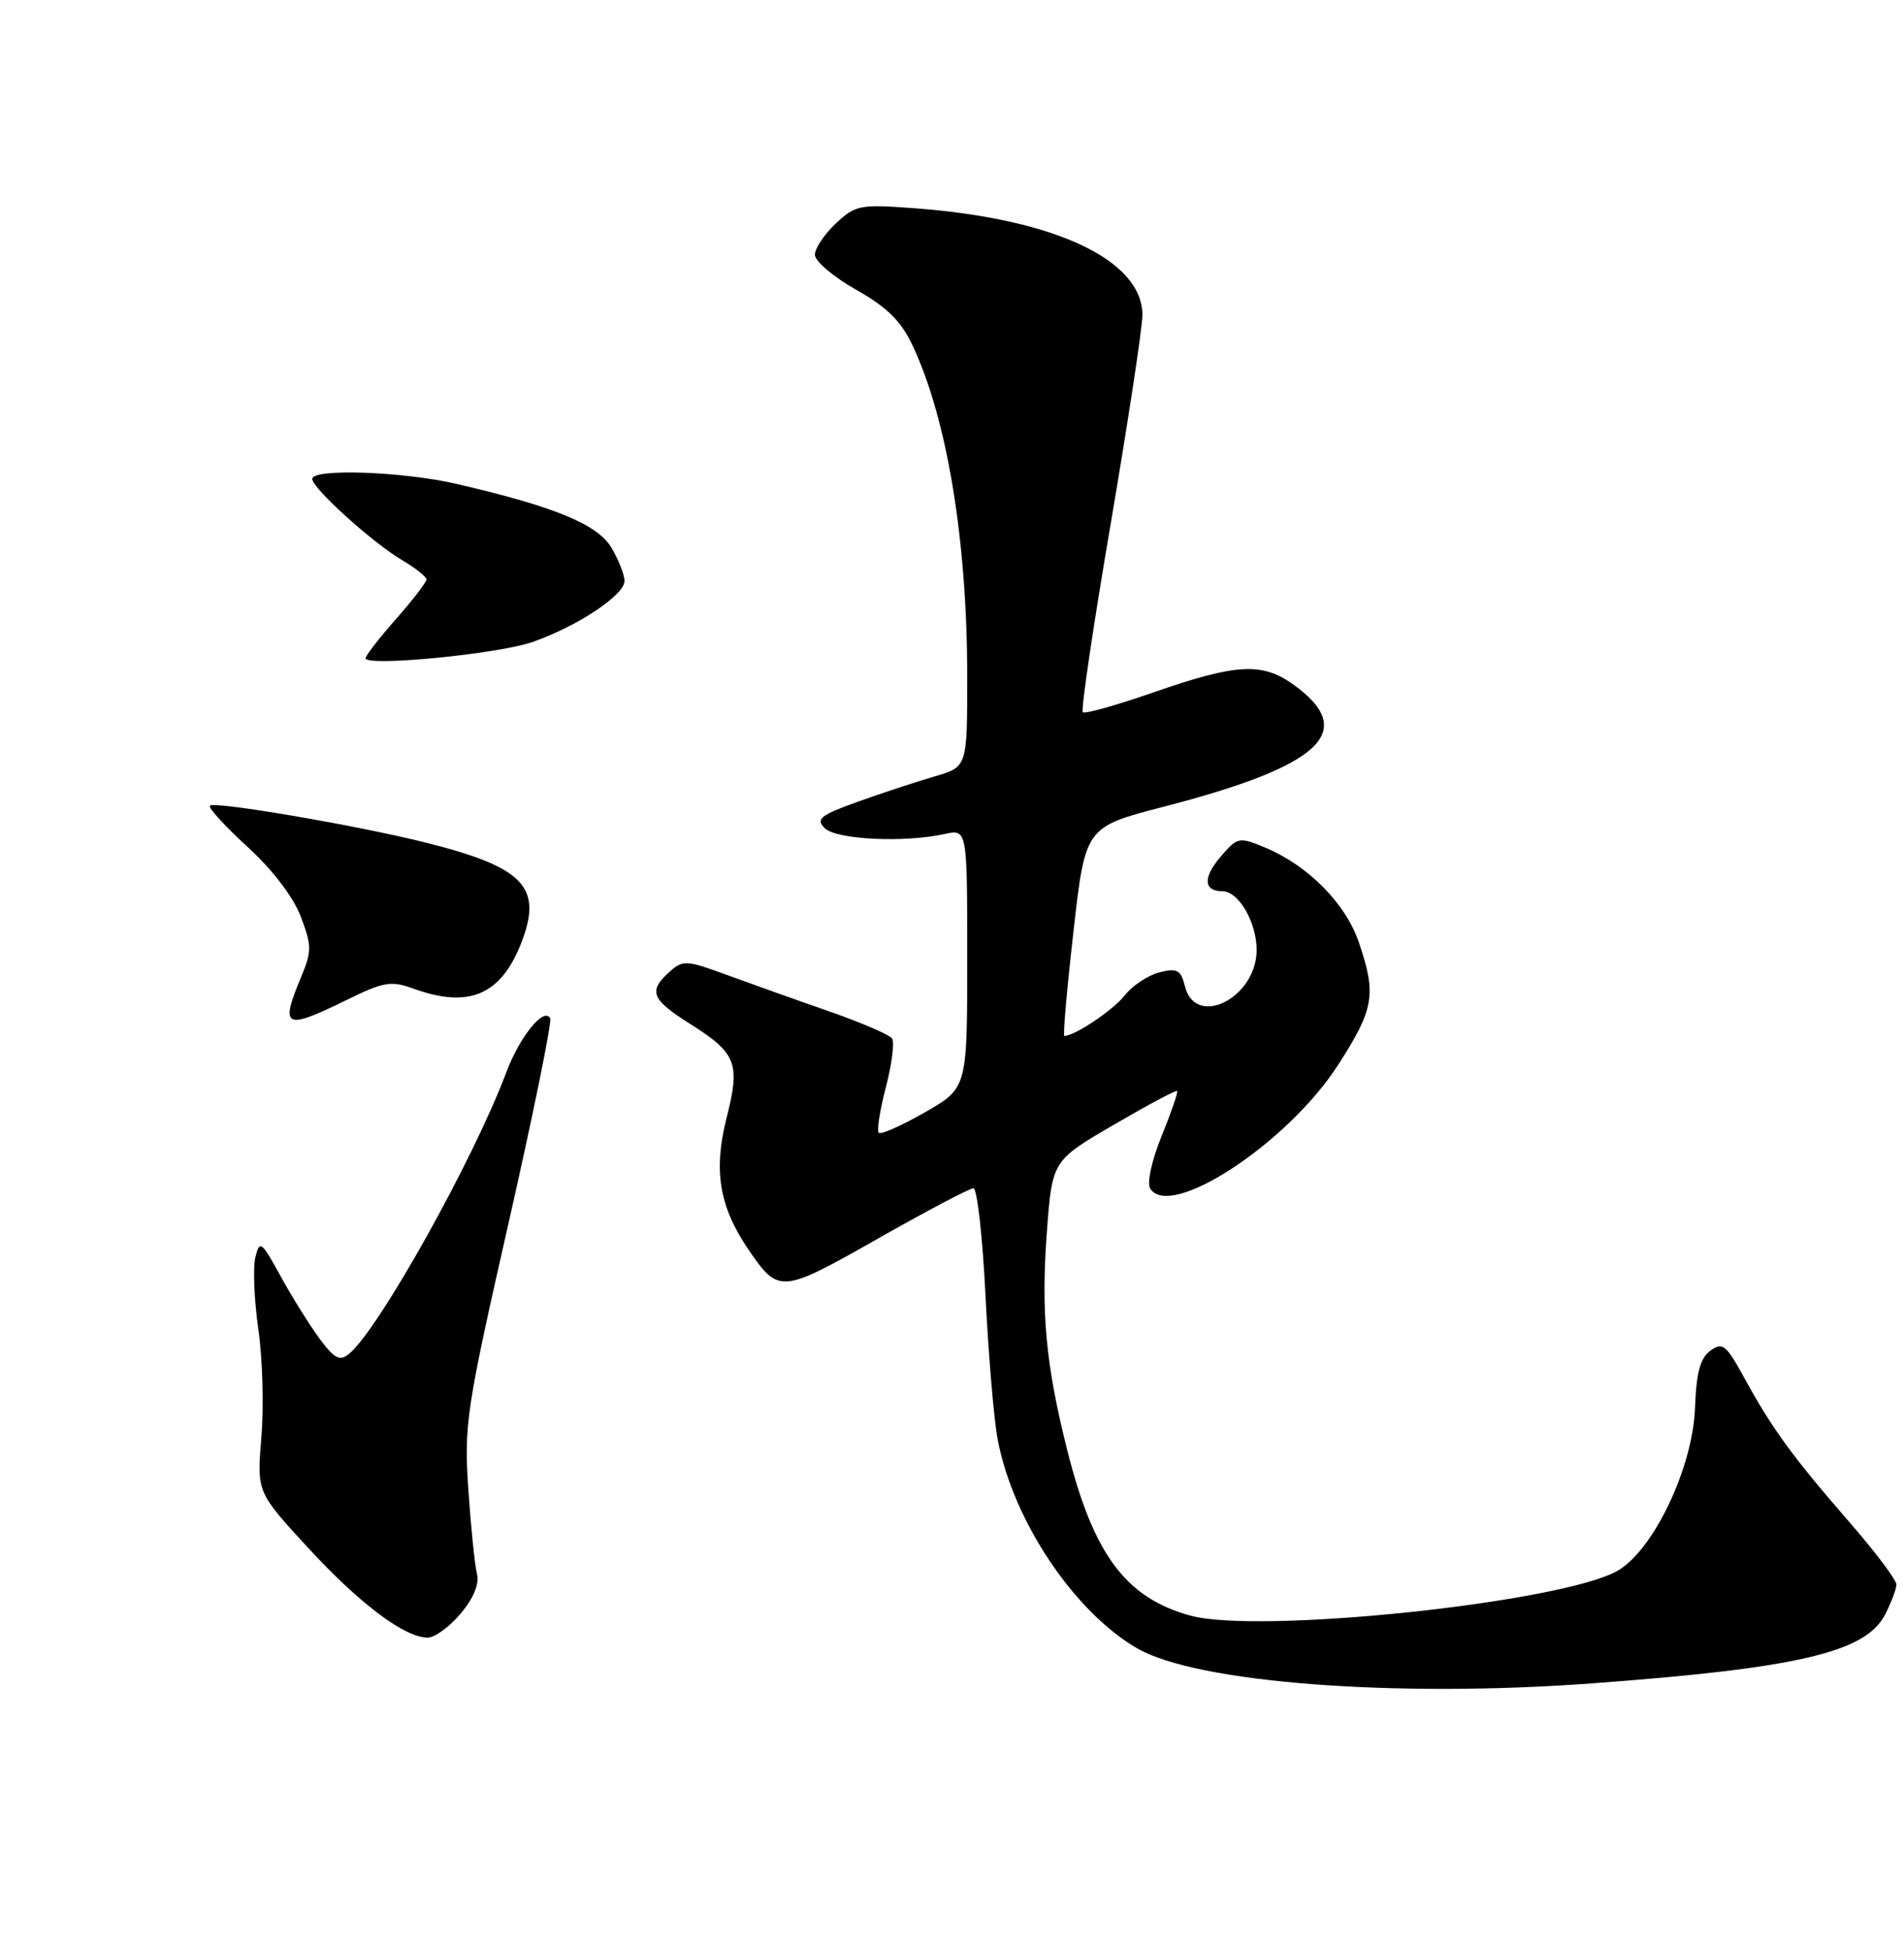 <?xml version="1.0" encoding="UTF-8" standalone="no"?>
<!DOCTYPE svg PUBLIC "-//W3C//DTD SVG 1.1//EN" "http://www.w3.org/Graphics/SVG/1.1/DTD/svg11.dtd" >
<svg xmlns="http://www.w3.org/2000/svg" xmlns:xlink="http://www.w3.org/1999/xlink" version="1.1" viewBox="0 0 250 256">
 <g >
 <path fill="currentColor"
d=" M 209.00 221.00 C 236.16 218.99 244.95 216.92 247.52 211.96 C 248.33 210.39 249.00 208.61 249.00 208.01 C 249.00 207.41 246.18 203.67 242.73 199.71 C 235.36 191.24 232.65 187.51 229.03 180.89 C 226.64 176.53 226.18 176.15 224.58 177.32 C 223.24 178.29 222.73 180.21 222.56 184.84 C 222.27 192.65 217.15 203.44 212.43 206.19 C 205.23 210.38 165.35 214.58 156.30 212.10 C 147.82 209.78 143.57 204.08 140.14 190.41 C 137.30 179.15 136.67 172.28 137.46 161.67 C 138.16 152.38 138.16 152.38 146.23 147.67 C 150.67 145.08 154.41 143.08 154.56 143.23 C 154.70 143.38 153.79 146.03 152.53 149.13 C 151.23 152.32 150.57 155.31 151.02 156.03 C 153.61 160.22 169.02 150.12 175.64 139.89 C 180.43 132.48 180.76 130.58 178.42 123.71 C 176.67 118.59 171.77 113.64 166.11 111.27 C 162.68 109.84 162.50 109.88 160.27 112.47 C 157.93 115.20 158.02 117.00 160.50 117.00 C 162.63 117.00 165.00 121.07 165.00 124.72 C 165.00 130.99 156.98 135.05 155.59 129.49 C 155.05 127.33 154.57 127.07 152.24 127.65 C 150.75 128.03 148.69 129.39 147.67 130.69 C 146.15 132.62 141.11 136.00 139.75 136.00 C 139.55 136.00 140.09 129.83 140.95 122.29 C 142.50 108.57 142.50 108.57 152.83 105.90 C 173.59 100.53 178.39 95.98 169.77 89.83 C 165.69 86.93 162.28 87.13 151.51 90.88 C 146.63 92.58 142.43 93.76 142.17 93.50 C 141.91 93.24 143.56 82.07 145.85 68.69 C 148.13 55.30 150.00 43.01 150.00 41.36 C 150.00 34.14 138.52 28.73 120.23 27.35 C 112.92 26.80 112.35 26.90 109.75 29.33 C 108.24 30.75 107.00 32.60 107.00 33.44 C 107.00 34.29 109.44 36.36 112.41 38.04 C 116.51 40.35 118.31 42.14 119.84 45.39 C 124.37 55.03 127.00 71.00 127.00 88.91 C 127.00 100.68 127.00 100.68 122.75 101.92 C 120.41 102.60 115.89 104.09 112.69 105.23 C 107.68 107.03 107.08 107.51 108.30 108.73 C 109.80 110.23 118.71 110.66 124.04 109.49 C 127.00 108.84 127.00 108.84 127.00 125.85 C 127.00 142.85 127.00 142.85 121.44 146.03 C 118.38 147.78 115.66 148.99 115.38 148.71 C 115.11 148.44 115.53 145.74 116.32 142.72 C 117.11 139.69 117.47 136.82 117.13 136.33 C 116.78 135.84 113.12 134.26 109.00 132.82 C 104.88 131.39 98.86 129.24 95.63 128.06 C 90.09 126.02 89.66 126.00 87.88 127.61 C 85.10 130.12 85.52 131.20 90.52 134.36 C 96.73 138.27 97.23 139.56 95.40 146.77 C 93.65 153.66 94.44 158.41 98.25 164.01 C 102.24 169.86 102.53 169.84 115.25 162.62 C 121.67 158.98 127.31 156.00 127.81 156.00 C 128.30 156.00 129.02 162.36 129.40 170.13 C 129.79 177.90 130.50 186.39 131.00 188.99 C 133.02 199.65 141.04 211.63 149.35 216.42 C 157.14 220.91 183.15 222.91 209.00 221.00 Z  M 60.48 211.84 C 62.20 209.79 62.96 207.95 62.62 206.59 C 62.33 205.44 61.83 200.45 61.49 195.50 C 60.92 187.01 61.22 185.03 66.79 160.50 C 70.03 146.20 72.49 134.13 72.24 133.68 C 71.42 132.16 68.24 136.08 66.47 140.80 C 62.16 152.28 49.72 174.55 45.84 177.73 C 44.60 178.75 43.94 178.40 41.95 175.73 C 40.64 173.95 38.34 170.27 36.85 167.55 C 34.32 162.94 34.10 162.77 33.53 165.05 C 33.20 166.40 33.37 170.65 33.92 174.50 C 34.48 178.35 34.65 184.74 34.32 188.70 C 33.72 195.89 33.72 195.89 40.45 203.20 C 47.26 210.58 53.13 214.99 56.16 214.99 C 57.07 215.00 59.02 213.58 60.48 211.84 Z  M 45.47 131.30 C 50.39 128.88 51.34 128.72 54.31 129.80 C 61.63 132.44 65.84 130.61 68.51 123.61 C 71.27 116.38 68.72 113.80 55.58 110.54 C 46.58 108.31 28.16 105.17 27.56 105.77 C 27.31 106.03 29.52 108.45 32.48 111.16 C 35.75 114.14 38.50 117.74 39.48 120.30 C 40.94 124.14 40.95 124.88 39.55 128.23 C 36.74 134.96 37.35 135.28 45.47 131.30 Z  M 70.00 84.26 C 75.91 82.17 82.00 78.11 82.00 76.27 C 82.00 75.47 81.23 73.51 80.29 71.92 C 78.47 68.84 72.89 66.53 60.00 63.54 C 52.91 61.89 41.00 61.48 41.00 62.87 C 41.00 64.09 48.88 71.22 52.77 73.52 C 54.55 74.57 56.00 75.72 56.00 76.07 C 56.00 76.43 54.20 78.76 52.00 81.26 C 49.80 83.76 48.00 86.08 48.00 86.41 C 48.00 87.56 65.53 85.85 70.00 84.26 Z "/>
</g>
</svg>